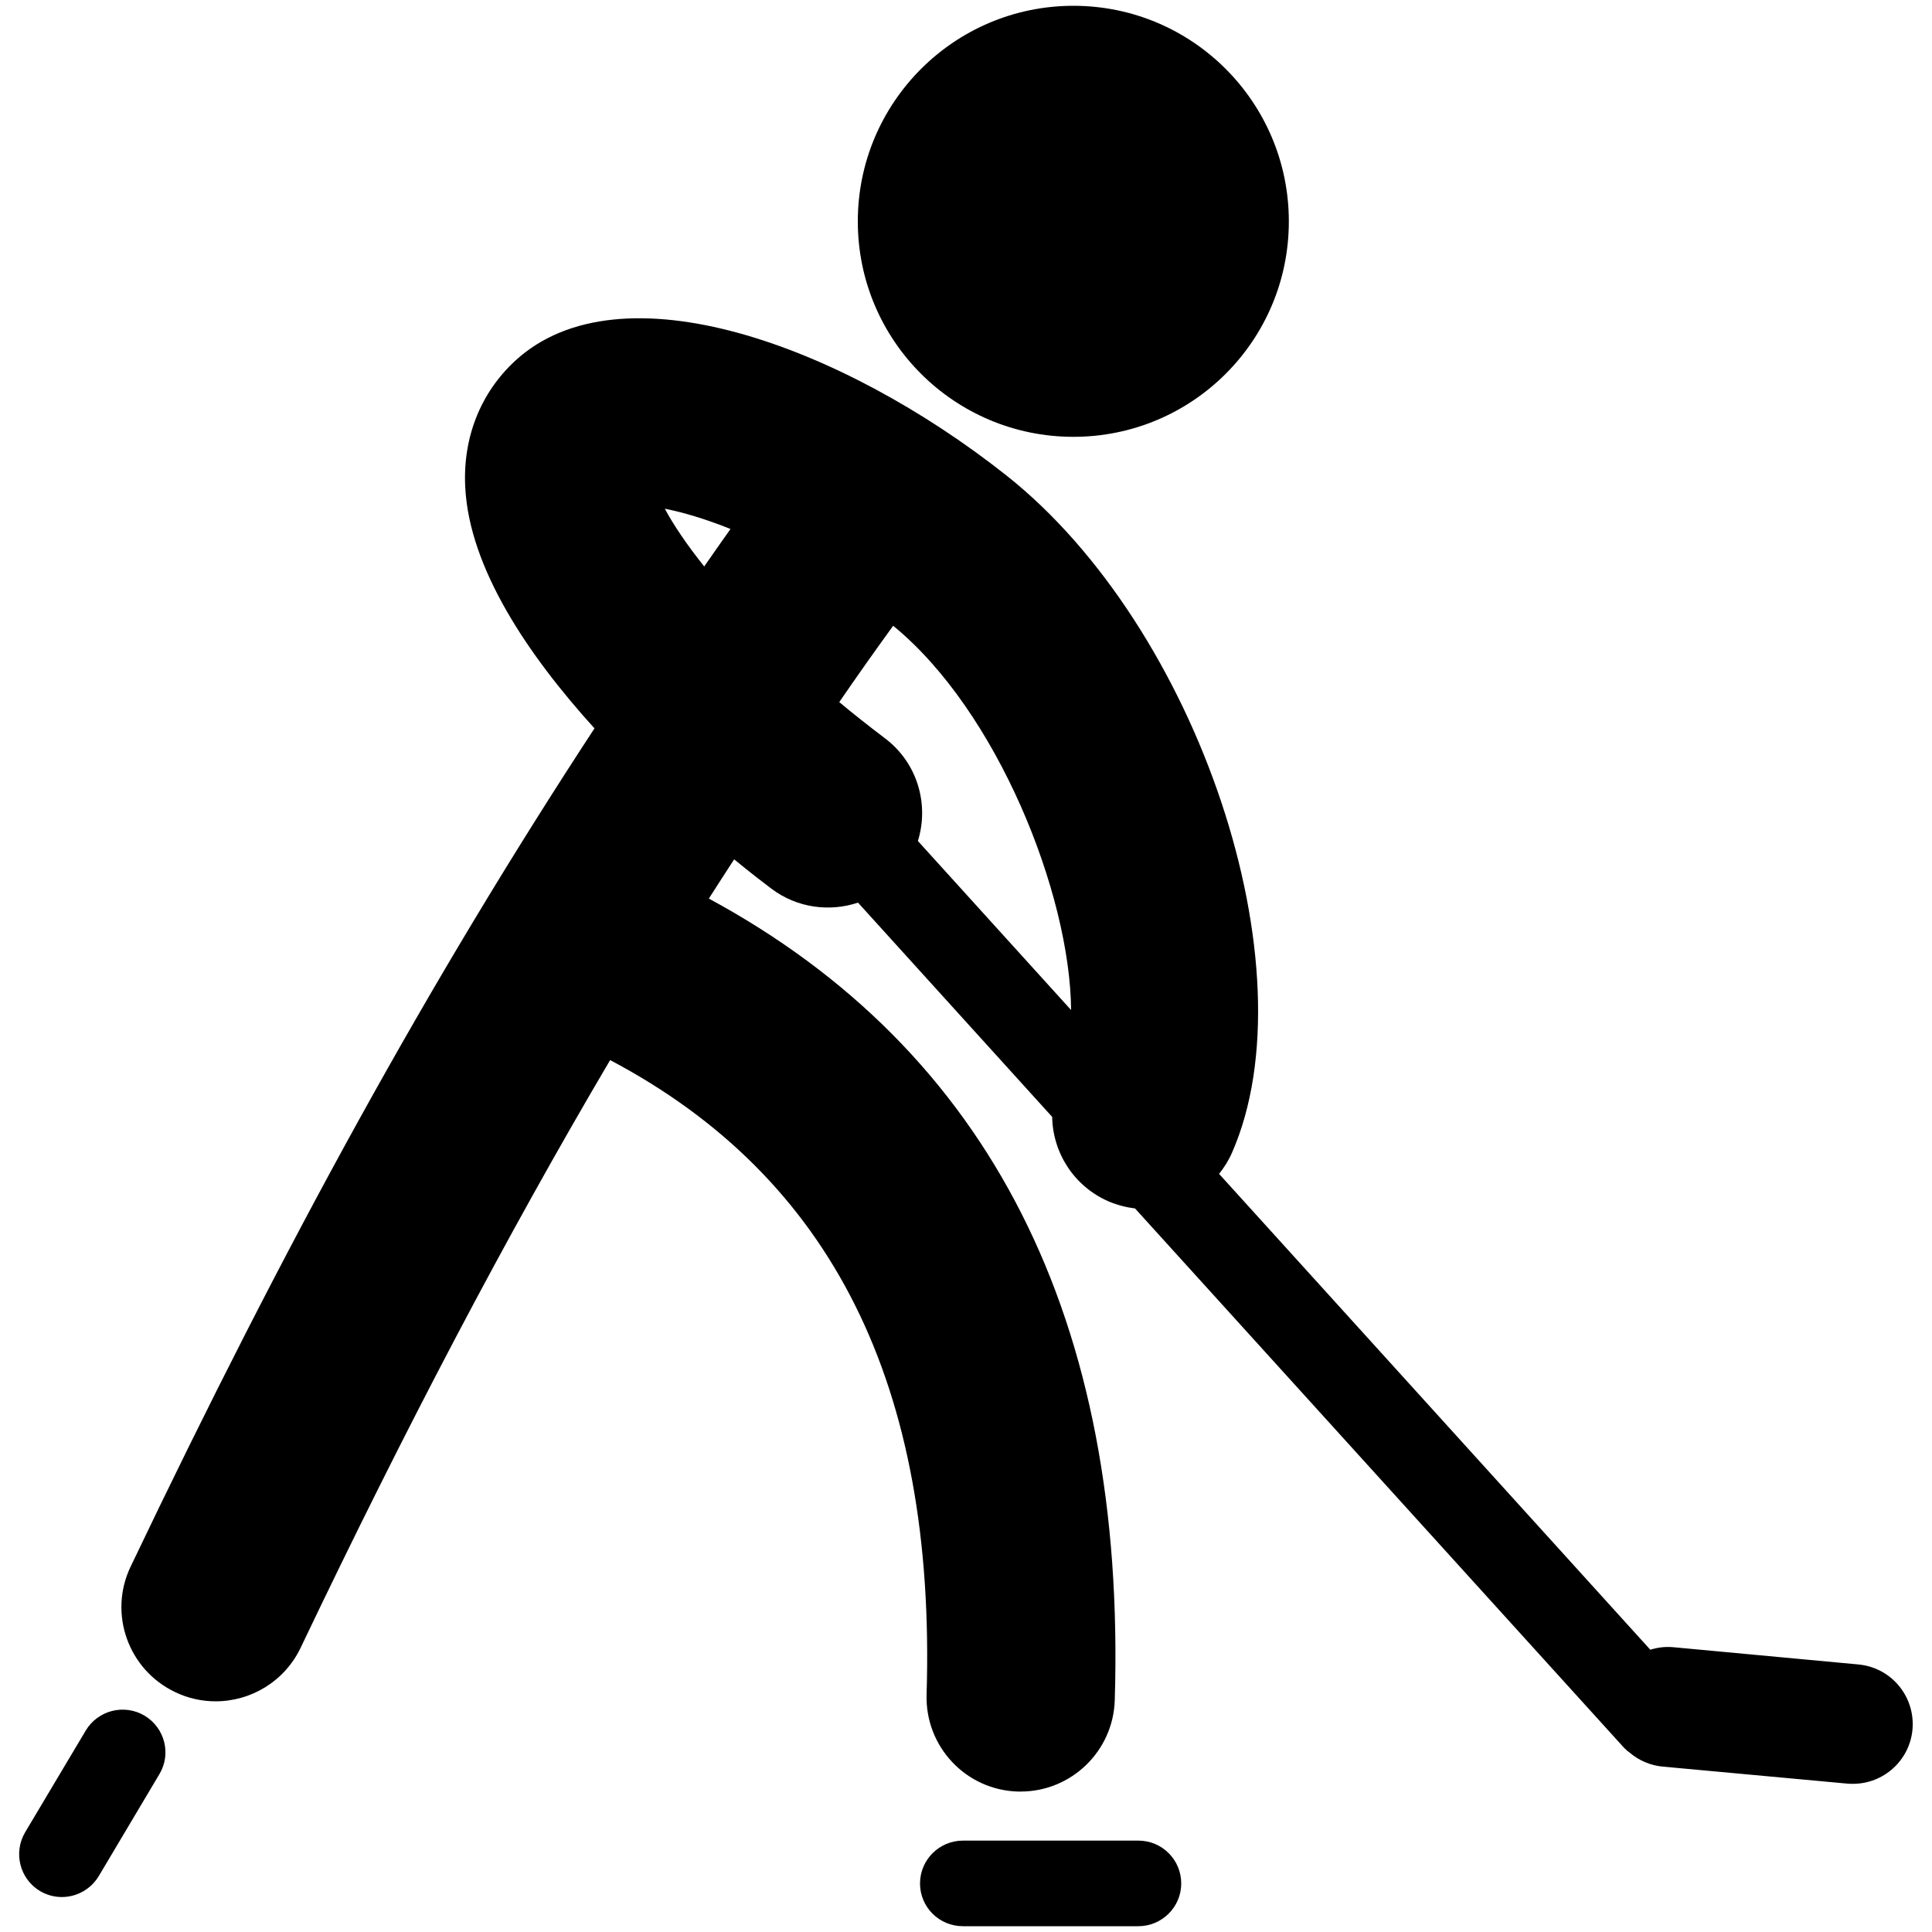 <?xml version="1.0" encoding="utf-8"?>
<!-- Svg Vector Icons : http://www.onlinewebfonts.com/icon -->
<!DOCTYPE svg PUBLIC "-//W3C//DTD SVG 1.1//EN" "http://www.w3.org/Graphics/SVG/1.1/DTD/svg11.dtd">
<svg version="1.1" xmlns="http://www.w3.org/2000/svg" xmlns:xlink="http://www.w3.org/1999/xlink" x="0px" y="0px" viewBox="0 0 1000 1000" enable-background="new 0 0 1000 1000" xml:space="preserve">
<g><g id="Page-1_2_"><path id="Fill-1" d="M444,114.6C444,53,494,3,555.6,3C617.2,3,667.1,53,667.1,114.6c0,61.6-49.9,111.5-111.5,111.5C494,226.1,444,176.2,444,114.6L444,114.6z M989.9,895.2c-1.5,16.1-15,28.1-30.8,28.1c-1,0-1.9,0-2.9-0.1l-95.5-8.8c-6.5-0.6-12.4-3.2-17-7.1c-1.3-0.9-2.5-2-3.6-3.2L587.5,625.5c-4.7-0.6-9.3-1.8-13.8-3.7c-18-7.9-28.8-25.3-29.1-43.7L444.1,467.2c-14.7,4.9-31.5,2.8-44.8-7.2c-4.1-3.1-10.9-8.3-19.3-15.2c-4.4,6.8-8.8,13.5-13.1,20.3C512.4,543.8,583,683.1,577,880c-0.8,26.4-22.5,47.3-48.7,47.3c-0.5,0-1,0-1.5,0c-26.9-0.8-48-23.3-47.2-50.2c4.9-160-48.9-267.7-163.8-328.4c-54,91.6-105.5,189.5-160.2,304.2c-8.4,17.5-25.8,27.7-44,27.7c-7,0-14.2-1.5-21-4.8c-24.3-11.6-34.6-40.7-23-64.9c80.9-169.5,154.8-303.6,240.1-433.9c-34.2-37.7-64.8-82.8-66.9-124.9c-1.3-25.6,7.9-48.8,25.9-65.4c54.4-50,169-8,254.1,59.3c99.5,78.7,158.5,255.7,116.9,350.6c-1.8,4.1-4.1,7.7-6.7,11l223.2,246.3c3.8-1.2,7.8-1.7,12-1.3l95.5,8.9C978.9,863,991.4,878.1,989.9,895.2L989.9,895.2z M364.5,293.2c4.5-6.5,9-12.9,13.6-19.4c-13.4-5.4-25-8.7-34-10.5C348.5,271.5,355.3,281.7,364.5,293.2L364.5,293.2z M434.4,363.4c7.4,6.2,15.3,12.4,23.6,18.7c16.9,12.7,23,34.2,17.1,53.2l79.3,87.5c-0.5-60.2-38.2-154.9-92.1-198.9C452.7,337.1,443.4,350.3,434.4,363.4L434.4,363.4z M74.8,888c-10.5-6.2-24.1-2.8-30.4,7.7l-31.4,52.7c-6.2,10.5-2.8,24.1,7.7,30.4c3.6,2.1,7.4,3.1,11.3,3.1c7.6,0,14.9-3.9,19.1-10.8l31.4-52.8C88.8,907.8,85.3,894.3,74.8,888L74.8,888z M589.2,952.7h-90.8c-12.2,0-22.2,9.9-22.2,22.2c0,12.2,9.9,22.1,22.2,22.1h90.8c12.2,0,22.2-9.9,22.2-22.1C611.4,962.6,601.5,952.7,589.2,952.7L589.2,952.7z"/></g></g>
</svg>